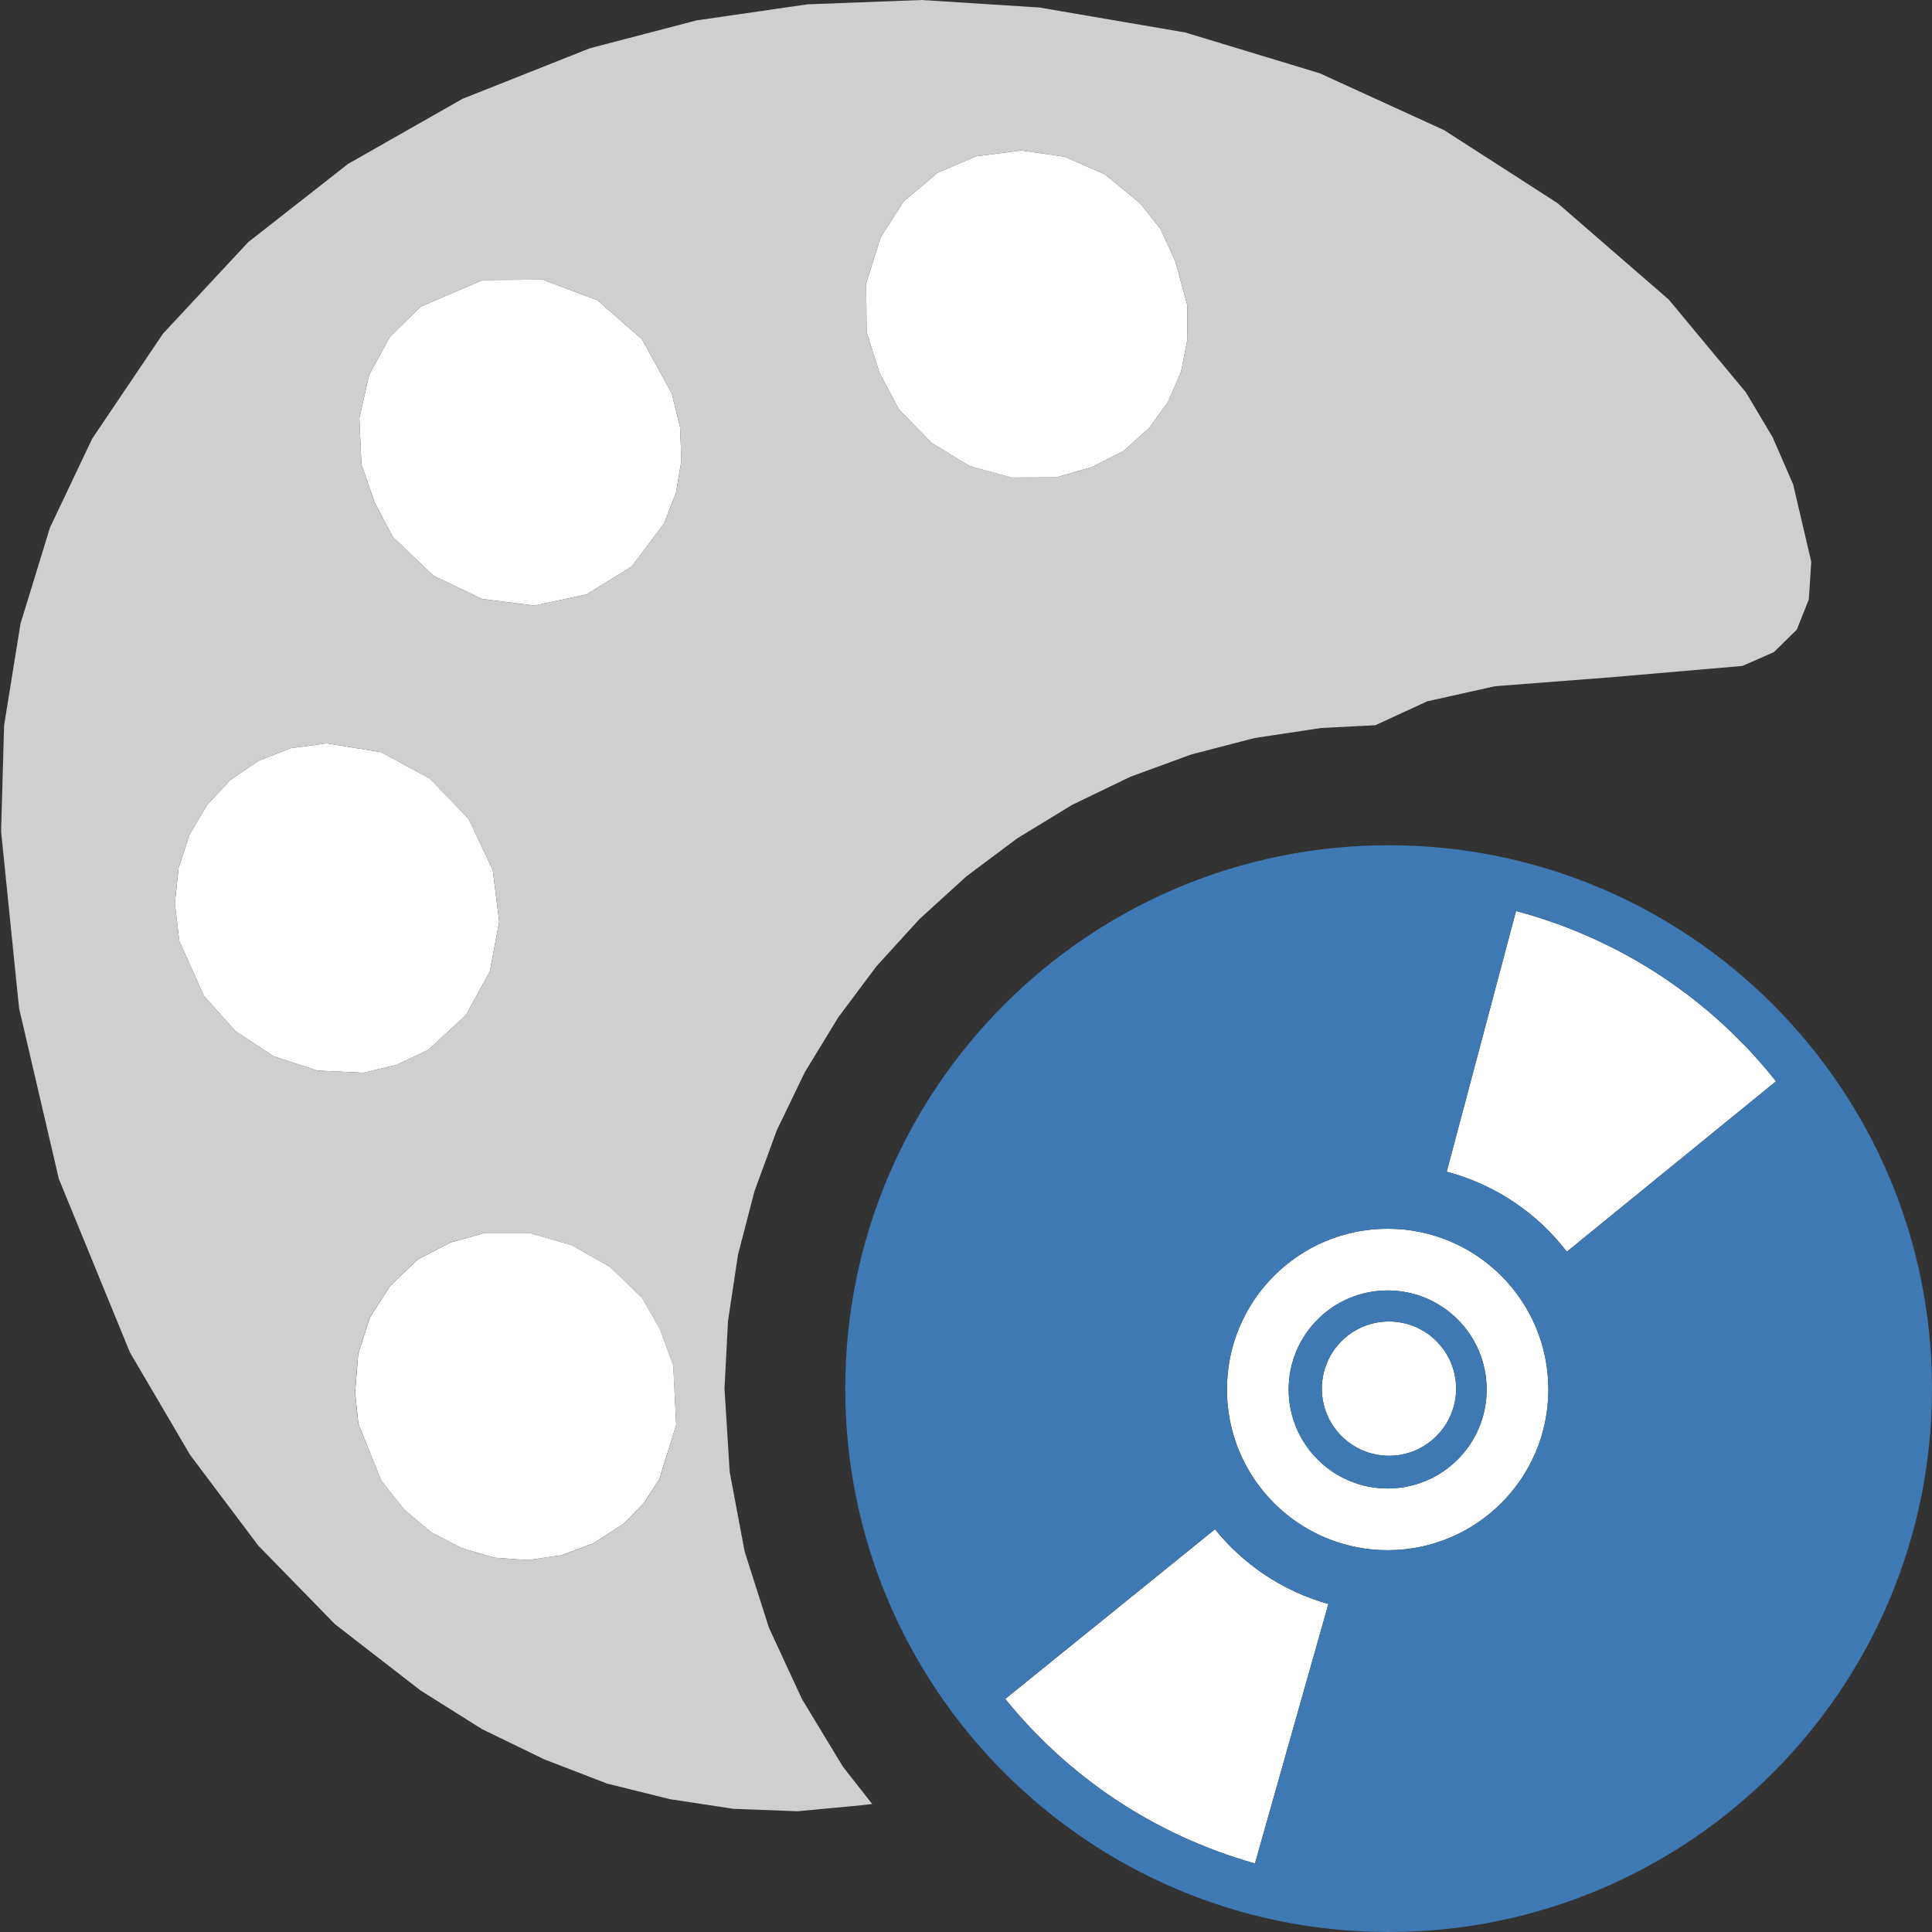 <svg version="1.1" id="Layer_1" xmlns="http://www.w3.org/2000/svg" xmlns:xlink="http://www.w3.org/1999/xlink" x="0px" y="0px" width="16px" height="16px" viewBox="0 0 16 16" enable-background="new 0 0 16 16" xml:space="preserve">
  <rect x="0" y="0" width="16" height="16" fill="#333333" stroke="none"/>
  <g id="main">
    <g id="icon">
      <path d="M8.081,1.295L7.763,1.432L7.484,1.668L7.294,1.963L7.173,2.346L7.177,2.751L7.282,3.084L7.444,3.39L7.716,3.669L8.029,3.859L8.376,3.955L8.748,3.953L9.044,3.868L9.305,3.735L9.517,3.544L9.673,3.329L9.78,3.081L9.834,2.811L9.832,2.525L9.733,2.162L9.61,1.895L9.442,1.684L9.152,1.445L8.818,1.298L8.456,1.246zM3.998,2.319L3.483,2.54L3.229,2.79L3.057,3.105L2.976,3.463L2.993,3.844L3.102,4.161L3.255,4.449L3.59,4.768L3.991,4.96L4.424,5.015L4.857,4.923L5.231,4.692L5.497,4.339L5.598,4.082L5.643,3.814L5.632,3.539L5.564,3.26L5.317,2.81L4.948,2.487L4.496,2.316zM2.409,6.196L2.14,6.301L1.906,6.461L1.714,6.668L1.569,6.913L1.479,7.188L1.448,7.484L1.485,7.793L1.689,8.248L1.949,8.539L2.267,8.748L2.627,8.866L3.01,8.884L3.286,8.818L3.546,8.695L3.857,8.408L4.056,8.046L4.134,7.634L4.08,7.202L3.88,6.781L3.559,6.447L3.155,6.229L2.706,6.156zM3.731,10.29L3.46,10.43L3.23,10.65L3.064,10.91L2.967,11.21L2.941,11.53L2.968,11.79L3.157,12.26L3.346,12.5L3.571,12.69L3.823,12.82L4.093,12.9L4.371,12.92L4.648,12.88L4.915,12.78L5.163,12.62L5.331,12.45L5.46,12.25L5.6,11.8L5.576,11.31L5.467,11.01L5.319,10.75L5.05,10.49L4.731,10.31L4.381,10.21L4.018,10.21zz" fill="#FFFFFF"/>
      <path d="M6.686,0.036L5.768,0.169L4.884,0.4L3.831,0.818L2.883,1.357L2.056,2.005L1.35,2.763L0.764,3.632L0.414,4.369L0.17,5.164L0.034,6.007L0.009,6.886L0.158,8.35L0.487,9.762L1.076,11.2L1.575,12.05L2.139,12.8L2.773,13.45L3.483,14L3.992,14.32L4.507,14.57L5.025,14.77L5.548,14.9L6.075,14.98L6.605,15L7.138,14.95L7.223,14.94L6.98,14.63L6.641,14.07L6.368,13.48L6.167,12.85L6.043,12.19L6,11.5L6.029,10.94L6.112,10.39L6.248,9.866L6.433,9.361L6.665,8.88L6.941,8.427L7.257,8.004L7.613,7.613L8.004,7.257L8.427,6.941L8.88,6.665L9.361,6.433L9.866,6.248L10.39,6.112L10.94,6.029L11.39,6.006L11.82,5.808L12.38,5.683L13.34,5.609L14.43,5.515L14.69,5.401L14.88,5.215L14.98,4.964L15,4.652L14.85,4.011L14.68,3.621L14.46,3.251L13.82,2.481L12.9,1.683L11.96,1.078L10.93,0.607L9.816,0.269L8.606,0.062L7.633,-0zM8.818,1.298L9.152,1.445L9.442,1.684L9.61,1.895L9.733,2.162L9.832,2.525L9.834,2.811L9.78,3.081L9.673,3.329L9.517,3.544L9.305,3.735L9.044,3.868L8.748,3.953L8.376,3.954L8.029,3.858L7.716,3.669L7.444,3.39L7.282,3.084L7.177,2.751L7.173,2.346L7.294,1.963L7.484,1.668L7.763,1.432L8.081,1.295L8.456,1.246zM4.948,2.487L5.317,2.81L5.564,3.26L5.632,3.539L5.643,3.815L5.598,4.083L5.497,4.339L5.231,4.692L4.857,4.923L4.424,5.015L3.991,4.96L3.59,4.768L3.255,4.449L3.101,4.161L2.993,3.844L2.976,3.463L3.057,3.105L3.229,2.79L3.483,2.54L3.998,2.319L4.496,2.316zM3.155,6.229L3.558,6.447L3.879,6.781L4.08,7.202L4.134,7.634L4.056,8.046L3.857,8.408L3.546,8.695L3.286,8.818L3.01,8.884L2.627,8.866L2.267,8.748L1.949,8.539L1.689,8.248L1.485,7.793L1.448,7.484L1.479,7.188L1.569,6.913L1.714,6.668L1.906,6.461L2.14,6.301L2.409,6.196L2.706,6.156zM4.38,10.21L4.73,10.31L5.049,10.49L5.318,10.75L5.466,11.01L5.575,11.31L5.6,11.8L5.461,12.25L5.332,12.45L5.164,12.62L4.916,12.78L4.649,12.88L4.371,12.92L4.094,12.9L3.824,12.82L3.572,12.69L3.347,12.5L3.158,12.26L2.967,11.79L2.94,11.53L2.966,11.21L3.063,10.91L3.229,10.65L3.459,10.43L3.73,10.29L4.017,10.21zz" fill="#cfcfcf"/>
    </g>
    <g id="overlay">
      <path d="M12.823,11.507c0,-0.735,-0.596,-1.331,-1.331,-1.331c-0.735,0,-1.331,0.596,-1.331,1.331s0.596,1.331,1.331,1.331C12.227,12.838,12.823,12.242,12.823,11.507zM10.672,11.507c0,-0.453,0.367,-0.82,0.82,-0.82c0.453,0,0.82,0.367,0.82,0.82c0,0.453,-0.367,0.82,-0.82,0.82C11.039,12.327,10.672,11.96,10.672,11.507zM11.503,12.056c-0.307,0,-0.556,-0.249,-0.556,-0.556c0,-0.307,0.249,-0.556,0.556,-0.556c0.307,0,0.556,0.249,0.556,0.556C12.059,11.807,11.81,12.056,11.503,12.056zM14.708,8.955l-1.732,1.411c-0.24,-0.312,-0.581,-0.552,-0.991,-0.661c-0.001,-0,-0.003,-0.001,-0.004,-0.001l0.574,-2.159c0.003,0.001,0.006,0.001,0.009,0.002C13.445,7.784,14.182,8.291,14.708,8.955zM11.001,13.284l-0.608,2.149c-0.845,-0.239,-1.554,-0.727,-2.068,-1.363l1.737,-1.405C10.295,12.954,10.617,13.175,11.001,13.284z" fill="#FFFFFF"/>
      <path d="M11.5,7c-2.485,0,-4.5,2.015,-4.5,4.5c0,2.485,2.015,4.5,4.5,4.5c2.485,0,4.5,-2.015,4.5,-4.5C16,9.015,13.985,7,11.5,7zM10.161,11.507c0,-0.735,0.596,-1.331,1.331,-1.331c0.735,0,1.331,0.596,1.331,1.331s-0.596,1.331,-1.331,1.331C10.757,12.838,10.161,12.242,10.161,11.507zM14.708,8.955l-1.732,1.411c-0.24,-0.312,-0.581,-0.552,-0.991,-0.661c-0.001,-0,-0.003,-0.001,-0.004,-0.001l0.574,-2.159c0.003,0.001,0.006,0.001,0.009,0.002C13.445,7.784,14.182,8.291,14.708,8.955zM8.325,14.069l1.737,-1.405c0.233,0.289,0.555,0.511,0.939,0.619l-0.608,2.149C9.548,15.194,8.839,14.706,8.325,14.069zM11.492,12.327c0.453,0,0.82,-0.367,0.82,-0.82c0,-0.453,-0.367,-0.82,-0.82,-0.82c-0.453,0,-0.82,0.367,-0.82,0.82C10.672,11.96,11.039,12.327,11.492,12.327zM11.503,10.944c0.307,0,0.556,0.249,0.556,0.556c0,0.307,-0.249,0.556,-0.556,0.556c-0.307,0,-0.556,-0.249,-0.556,-0.556C10.947,11.193,11.196,10.944,11.503,10.944z" fill="#3E79B4"/>
    </g>
  </g>
</svg>
